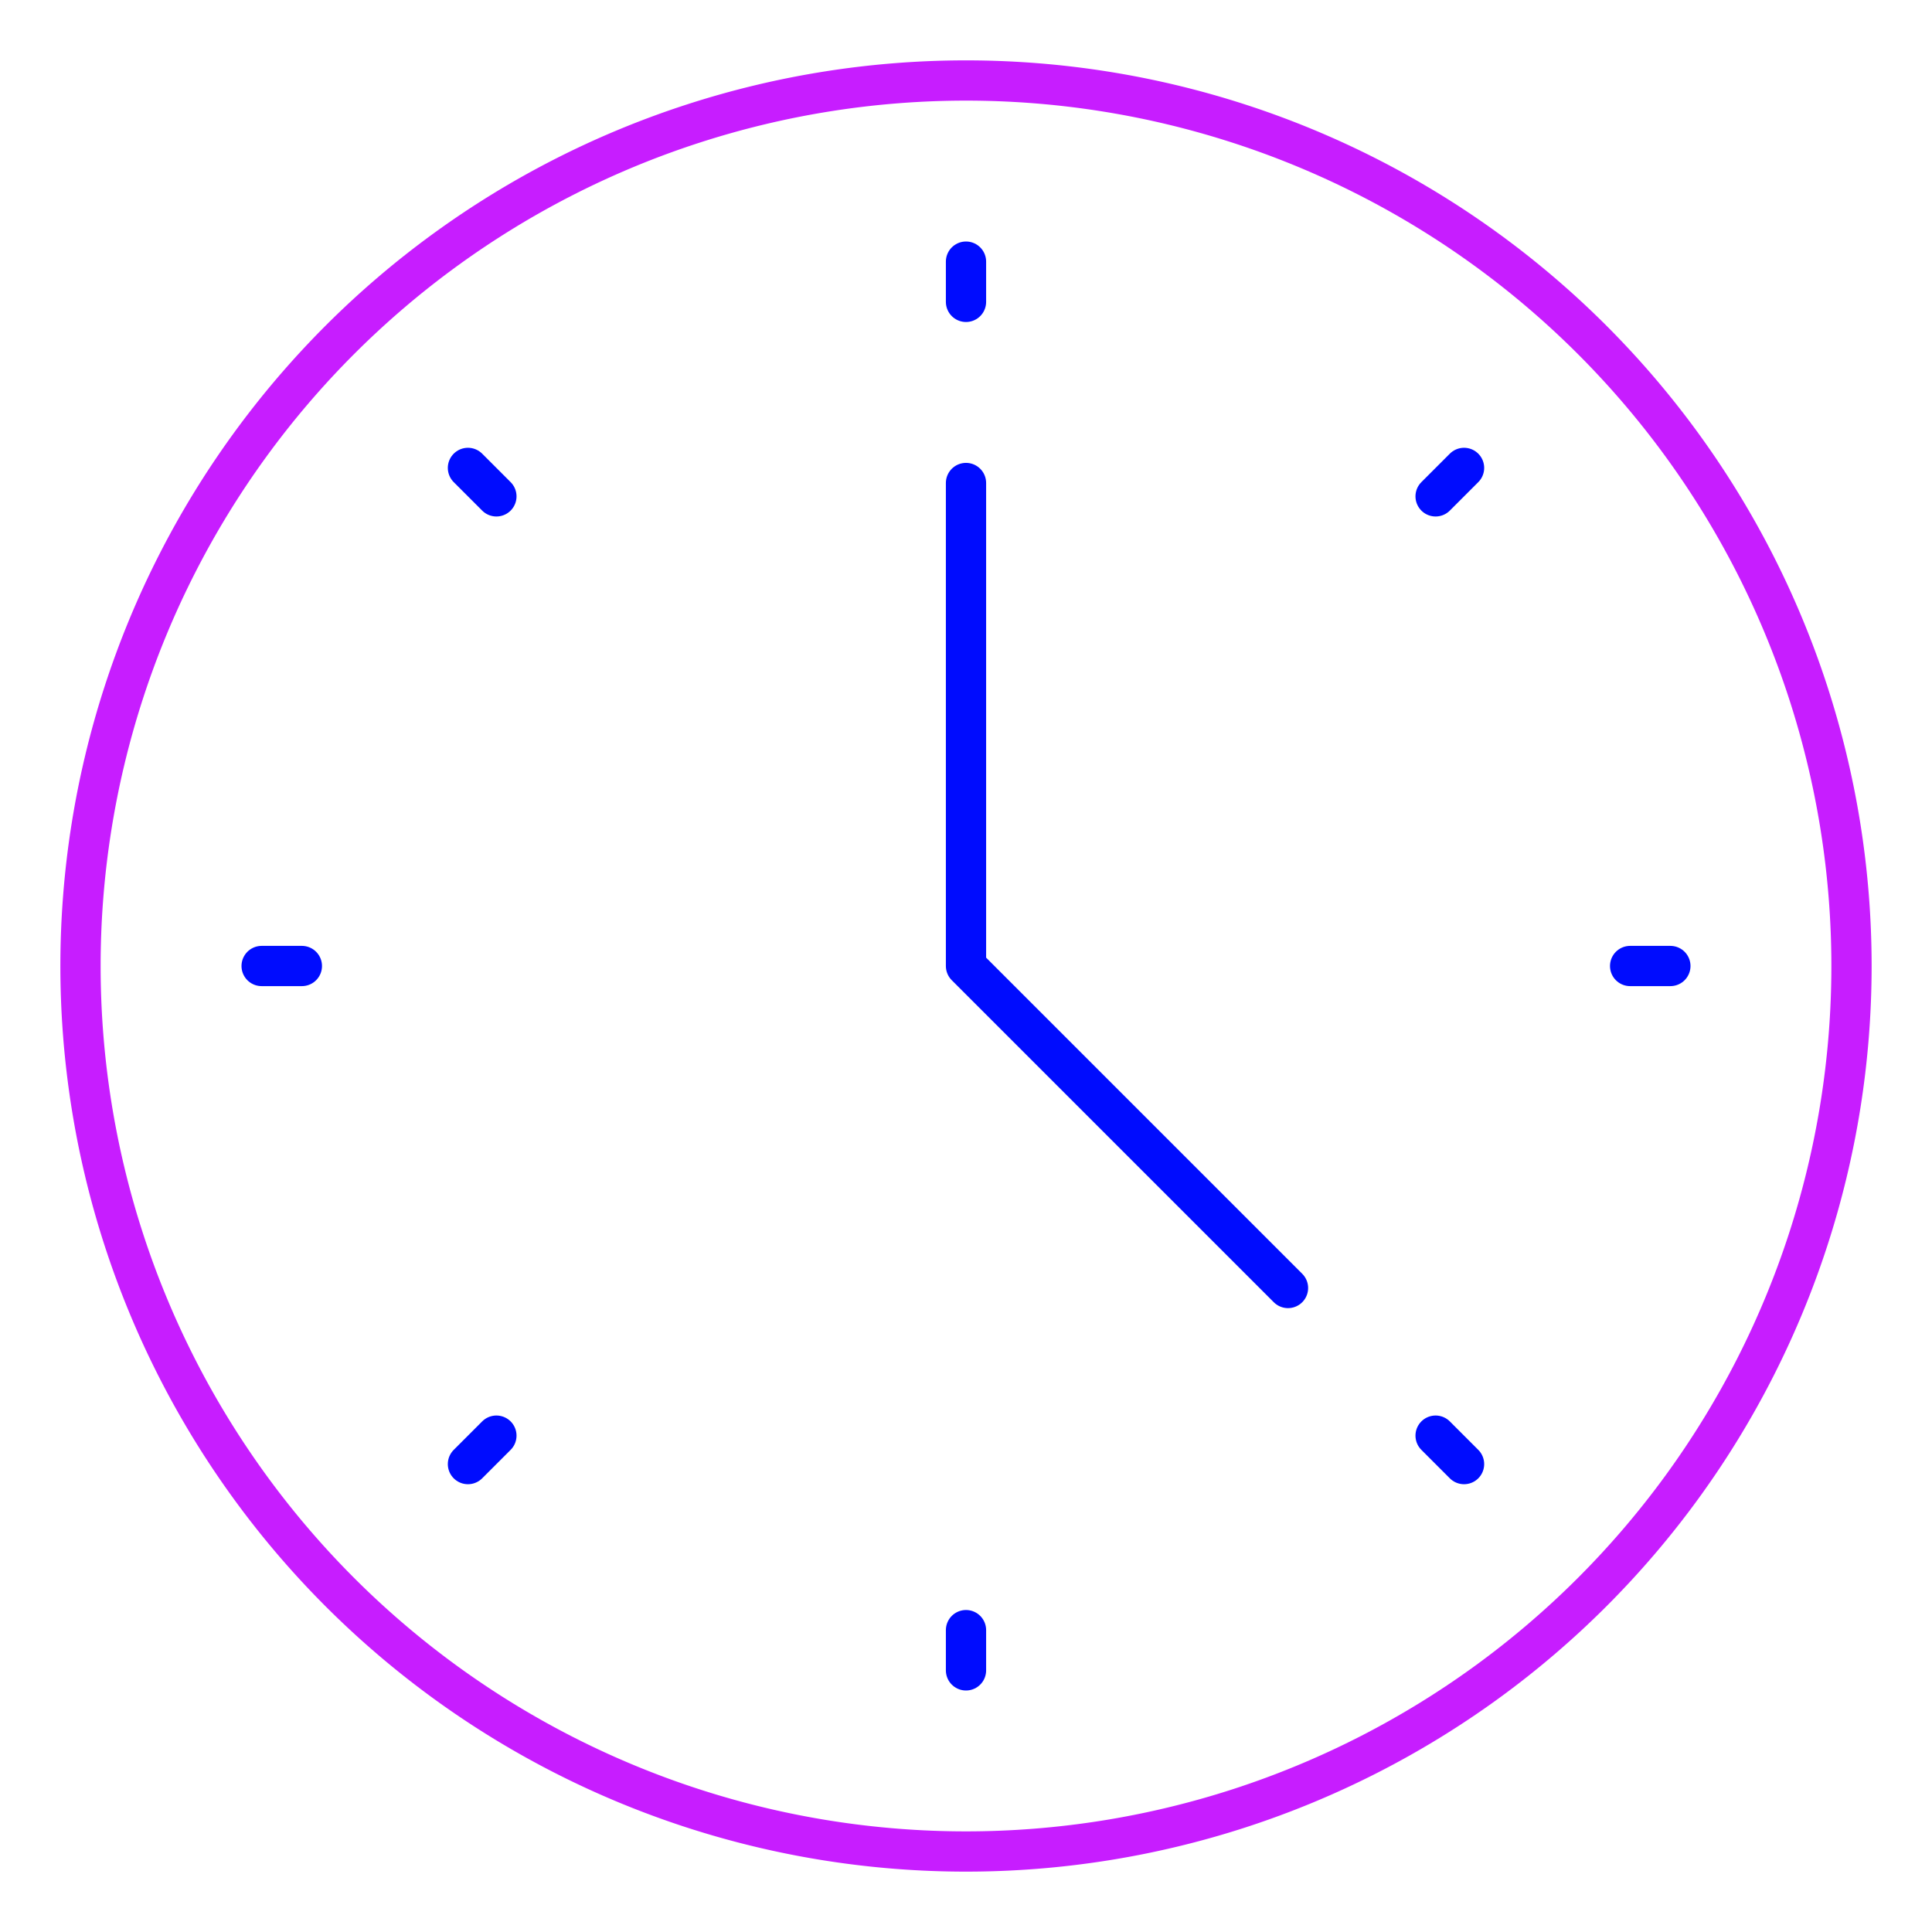 <svg xmlns="http://www.w3.org/2000/svg" fill="none" viewBox="0 0 48 48" id="Circle-Clock--Streamline-Plump-Neon">
  <desc>
    Circle Clock Streamline Icon: https://streamlinehq.com
  </desc>
  <g id="circle-clock--clock-loading-measure-time-circle">
    <path id="Ellipse 20" stroke="#c71dff" stroke-linecap="round" stroke-linejoin="round" d="M2 24a22 22 0 1 1 44 0 22 22 0 1 1 -44 0" stroke-width="1"></path>
    <path id="Vector 1439" stroke="#000cfe" stroke-linecap="round" stroke-linejoin="round" d="M24 12v12l8 8" stroke-width="1"></path>
    <path id="Vector 4147" stroke="#000cfe" stroke-linecap="round" stroke-linejoin="round" d="M24 6.5v1" stroke-width="1"></path>
    <path id="Vector 4151" stroke="#000cfe" stroke-linecap="round" stroke-linejoin="round" d="m36.374 11.625 -0.707 0.707" stroke-width="1"></path>
    <path id="Vector 4149" stroke="#000cfe" stroke-linecap="round" stroke-linejoin="round" d="m41.5 24 -1 0" stroke-width="1"></path>
    <path id="Vector 4152" stroke="#000cfe" stroke-linecap="round" stroke-linejoin="round" d="m36.374 36.375 -0.707 -0.707" stroke-width="1"></path>
    <path id="Vector 4148" stroke="#000cfe" stroke-linecap="round" stroke-linejoin="round" d="M24 41.5v-1" stroke-width="1"></path>
    <path id="Vector 4153" stroke="#000cfe" stroke-linecap="round" stroke-linejoin="round" d="m11.626 36.375 0.707 -0.707" stroke-width="1"></path>
    <path id="Vector 4150" stroke="#000cfe" stroke-linecap="round" stroke-linejoin="round" d="m6.5 24 1 0" stroke-width="1"></path>
    <path id="Vector 4154" stroke="#000cfe" stroke-linecap="round" stroke-linejoin="round" d="m11.626 11.625 0.707 0.707" stroke-width="1"></path>
  </g>
</svg>